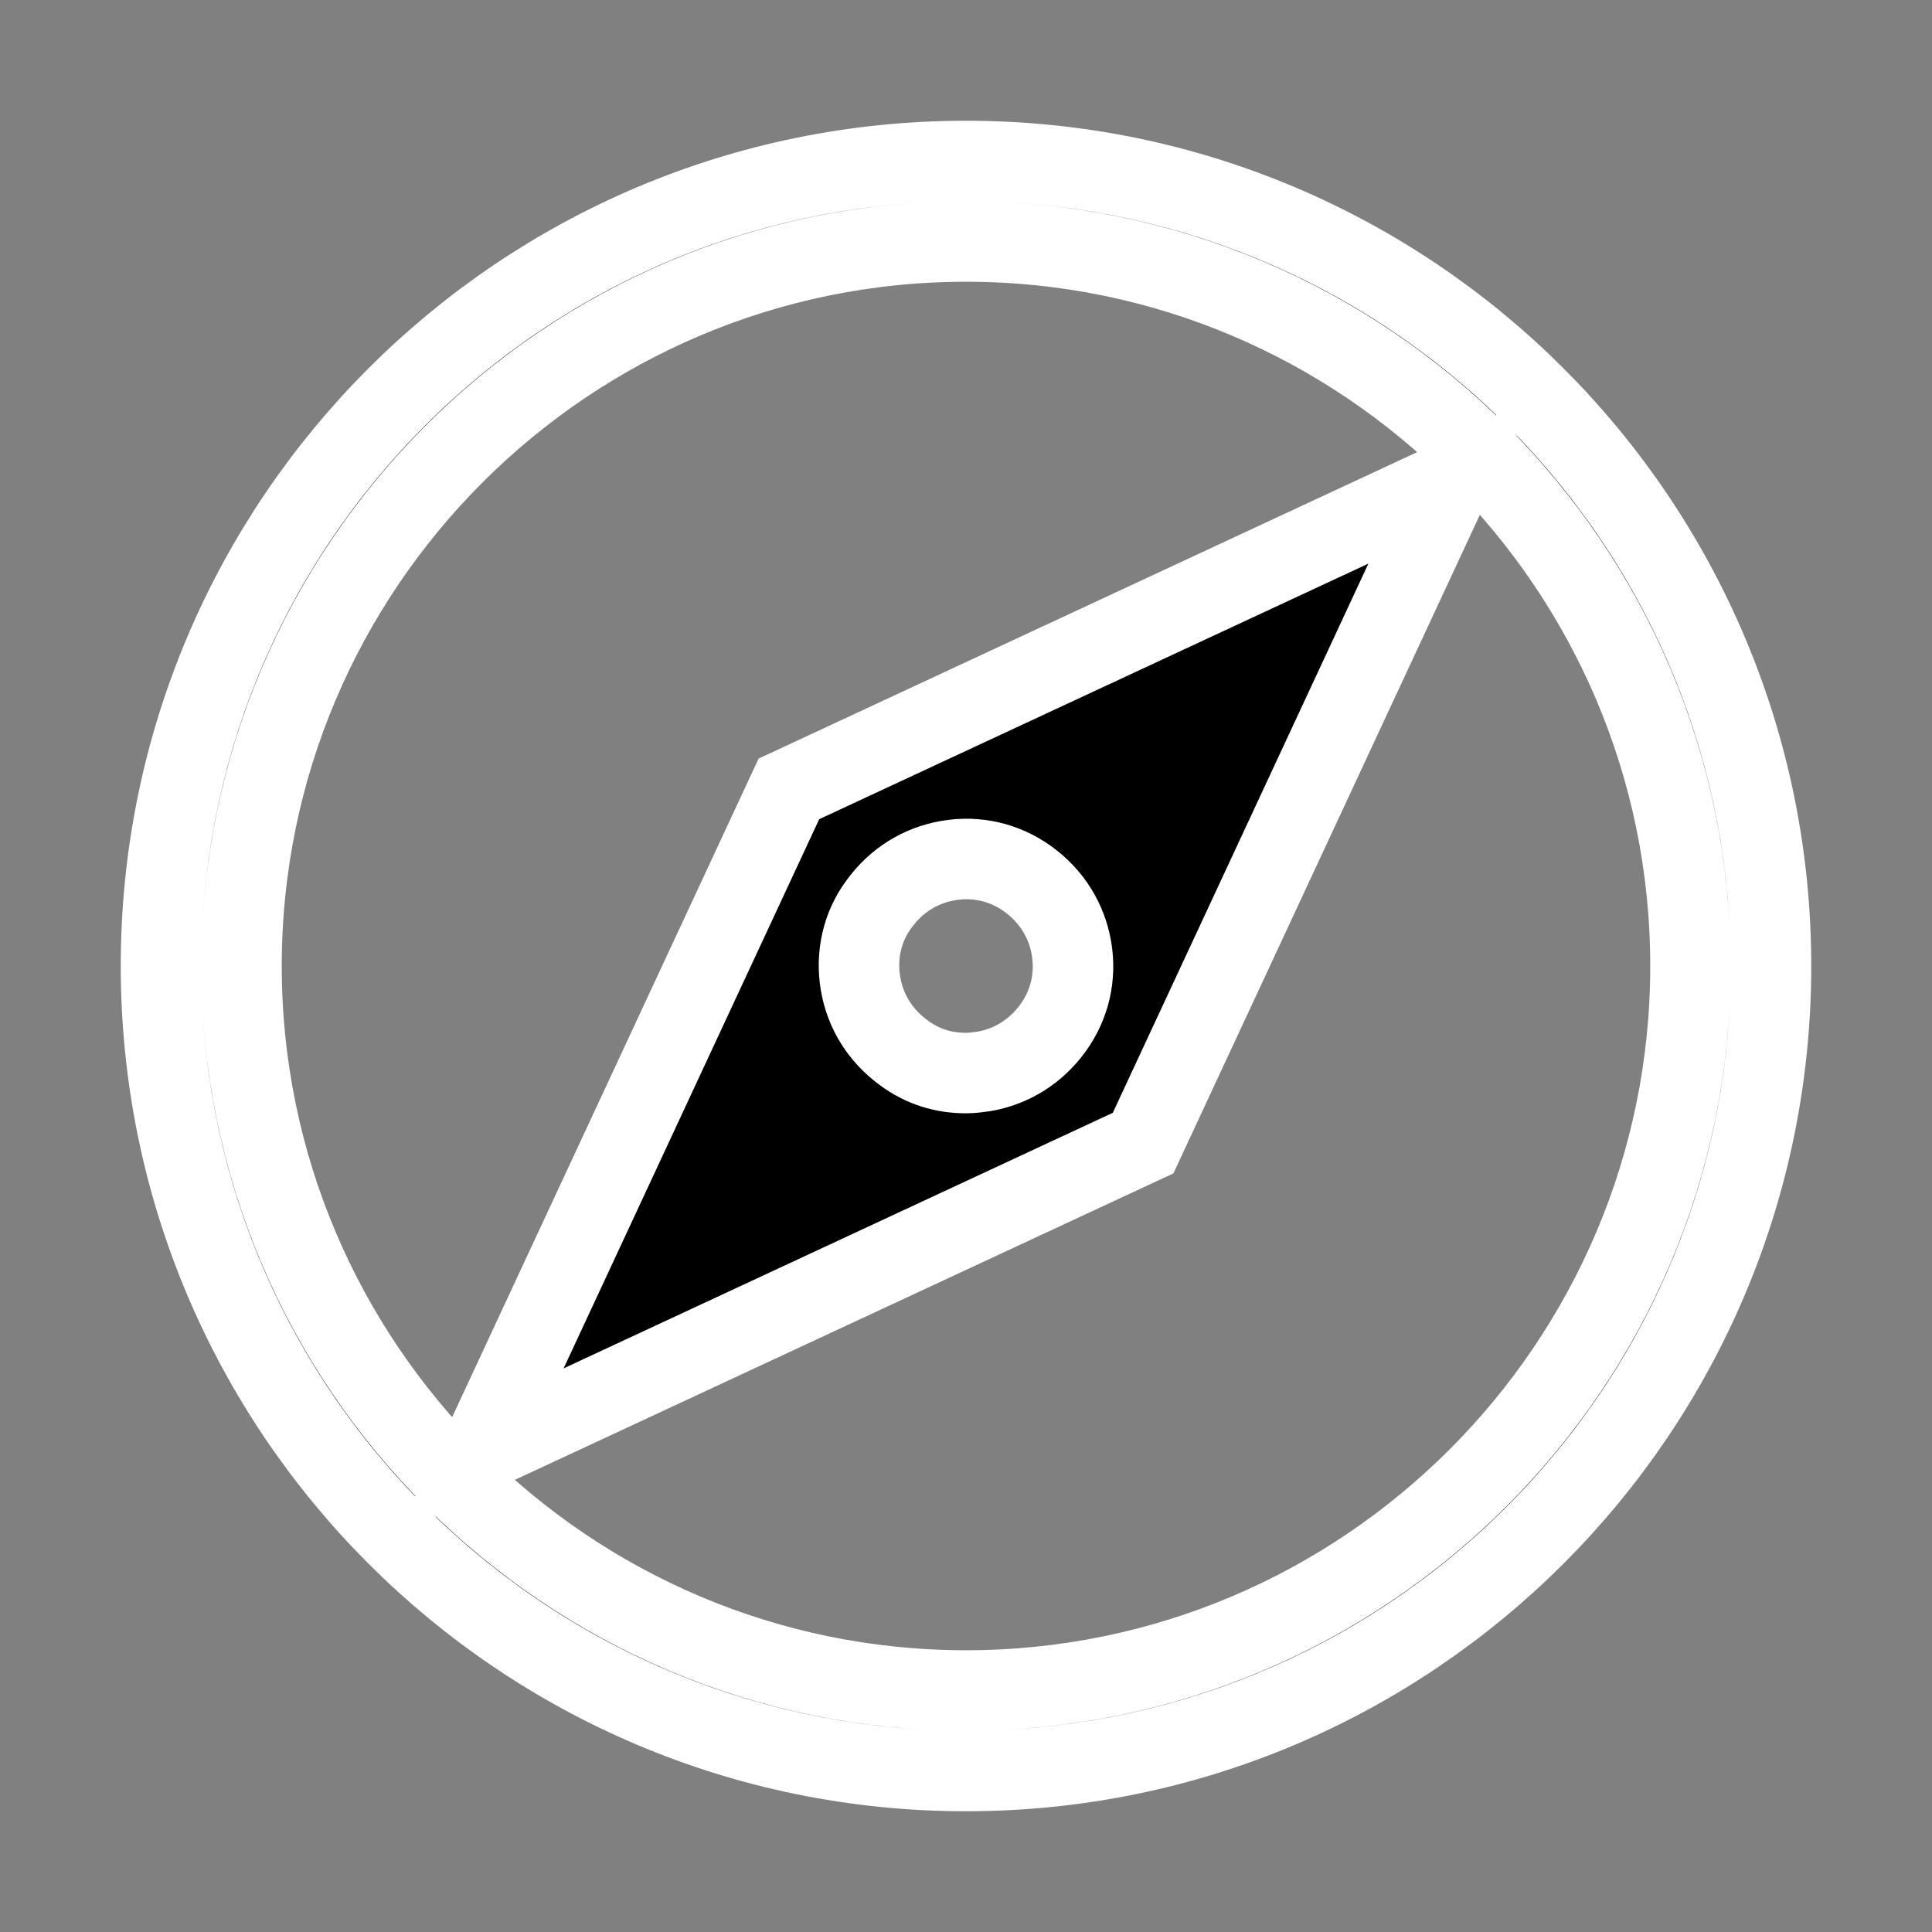 <svg xmlns="http://www.w3.org/2000/svg" viewBox="0 0 24 24" preserveAspectRatio="xMidYMid meet" focusable="false"
    class="style-scope yt-icon" style="pointer-events: none; display: block; width: 100%; height: 100%;">
    <rect x="0" y="0" width="24" height="24" fill="#808080" stroke="none"/>
    <g class="style-scope yt-icon">
        <path stroke="white"
            d="M9.8,9.8l-3.83,8.23l8.23-3.83l3.83-8.23L9.8,9.8z M13.08,12.77c-0.21,0.29-0.51,0.48-0.86,0.54 c-0.07,0.01-0.15,0.02-0.22,0.02c-0.28,0-0.54-0.08-0.77-0.25c-0.29-0.21-0.48-0.51-0.54-0.86c-0.06-0.35,0.02-0.71,0.23-0.99 c0.21-0.29,0.51-0.48,0.86-0.54c0.35-0.06,0.7,0.02,0.99,0.23c0.29,0.21,0.48,0.51,0.54,0.86C13.37,12.13,13.29,12.48,13.08,12.77z M12,3c4.96,0,9,4.04,9,9s-4.04,9-9,9s-9-4.04-9-9S7.04,3,12,3 M12,2C6.48,2,2,6.48,2,12s4.48,10,10,10s10-4.48,10-10S17.52,2,12,2 L12,2z"
            class="style-scope yt-icon"></path>
    </g>
</svg>